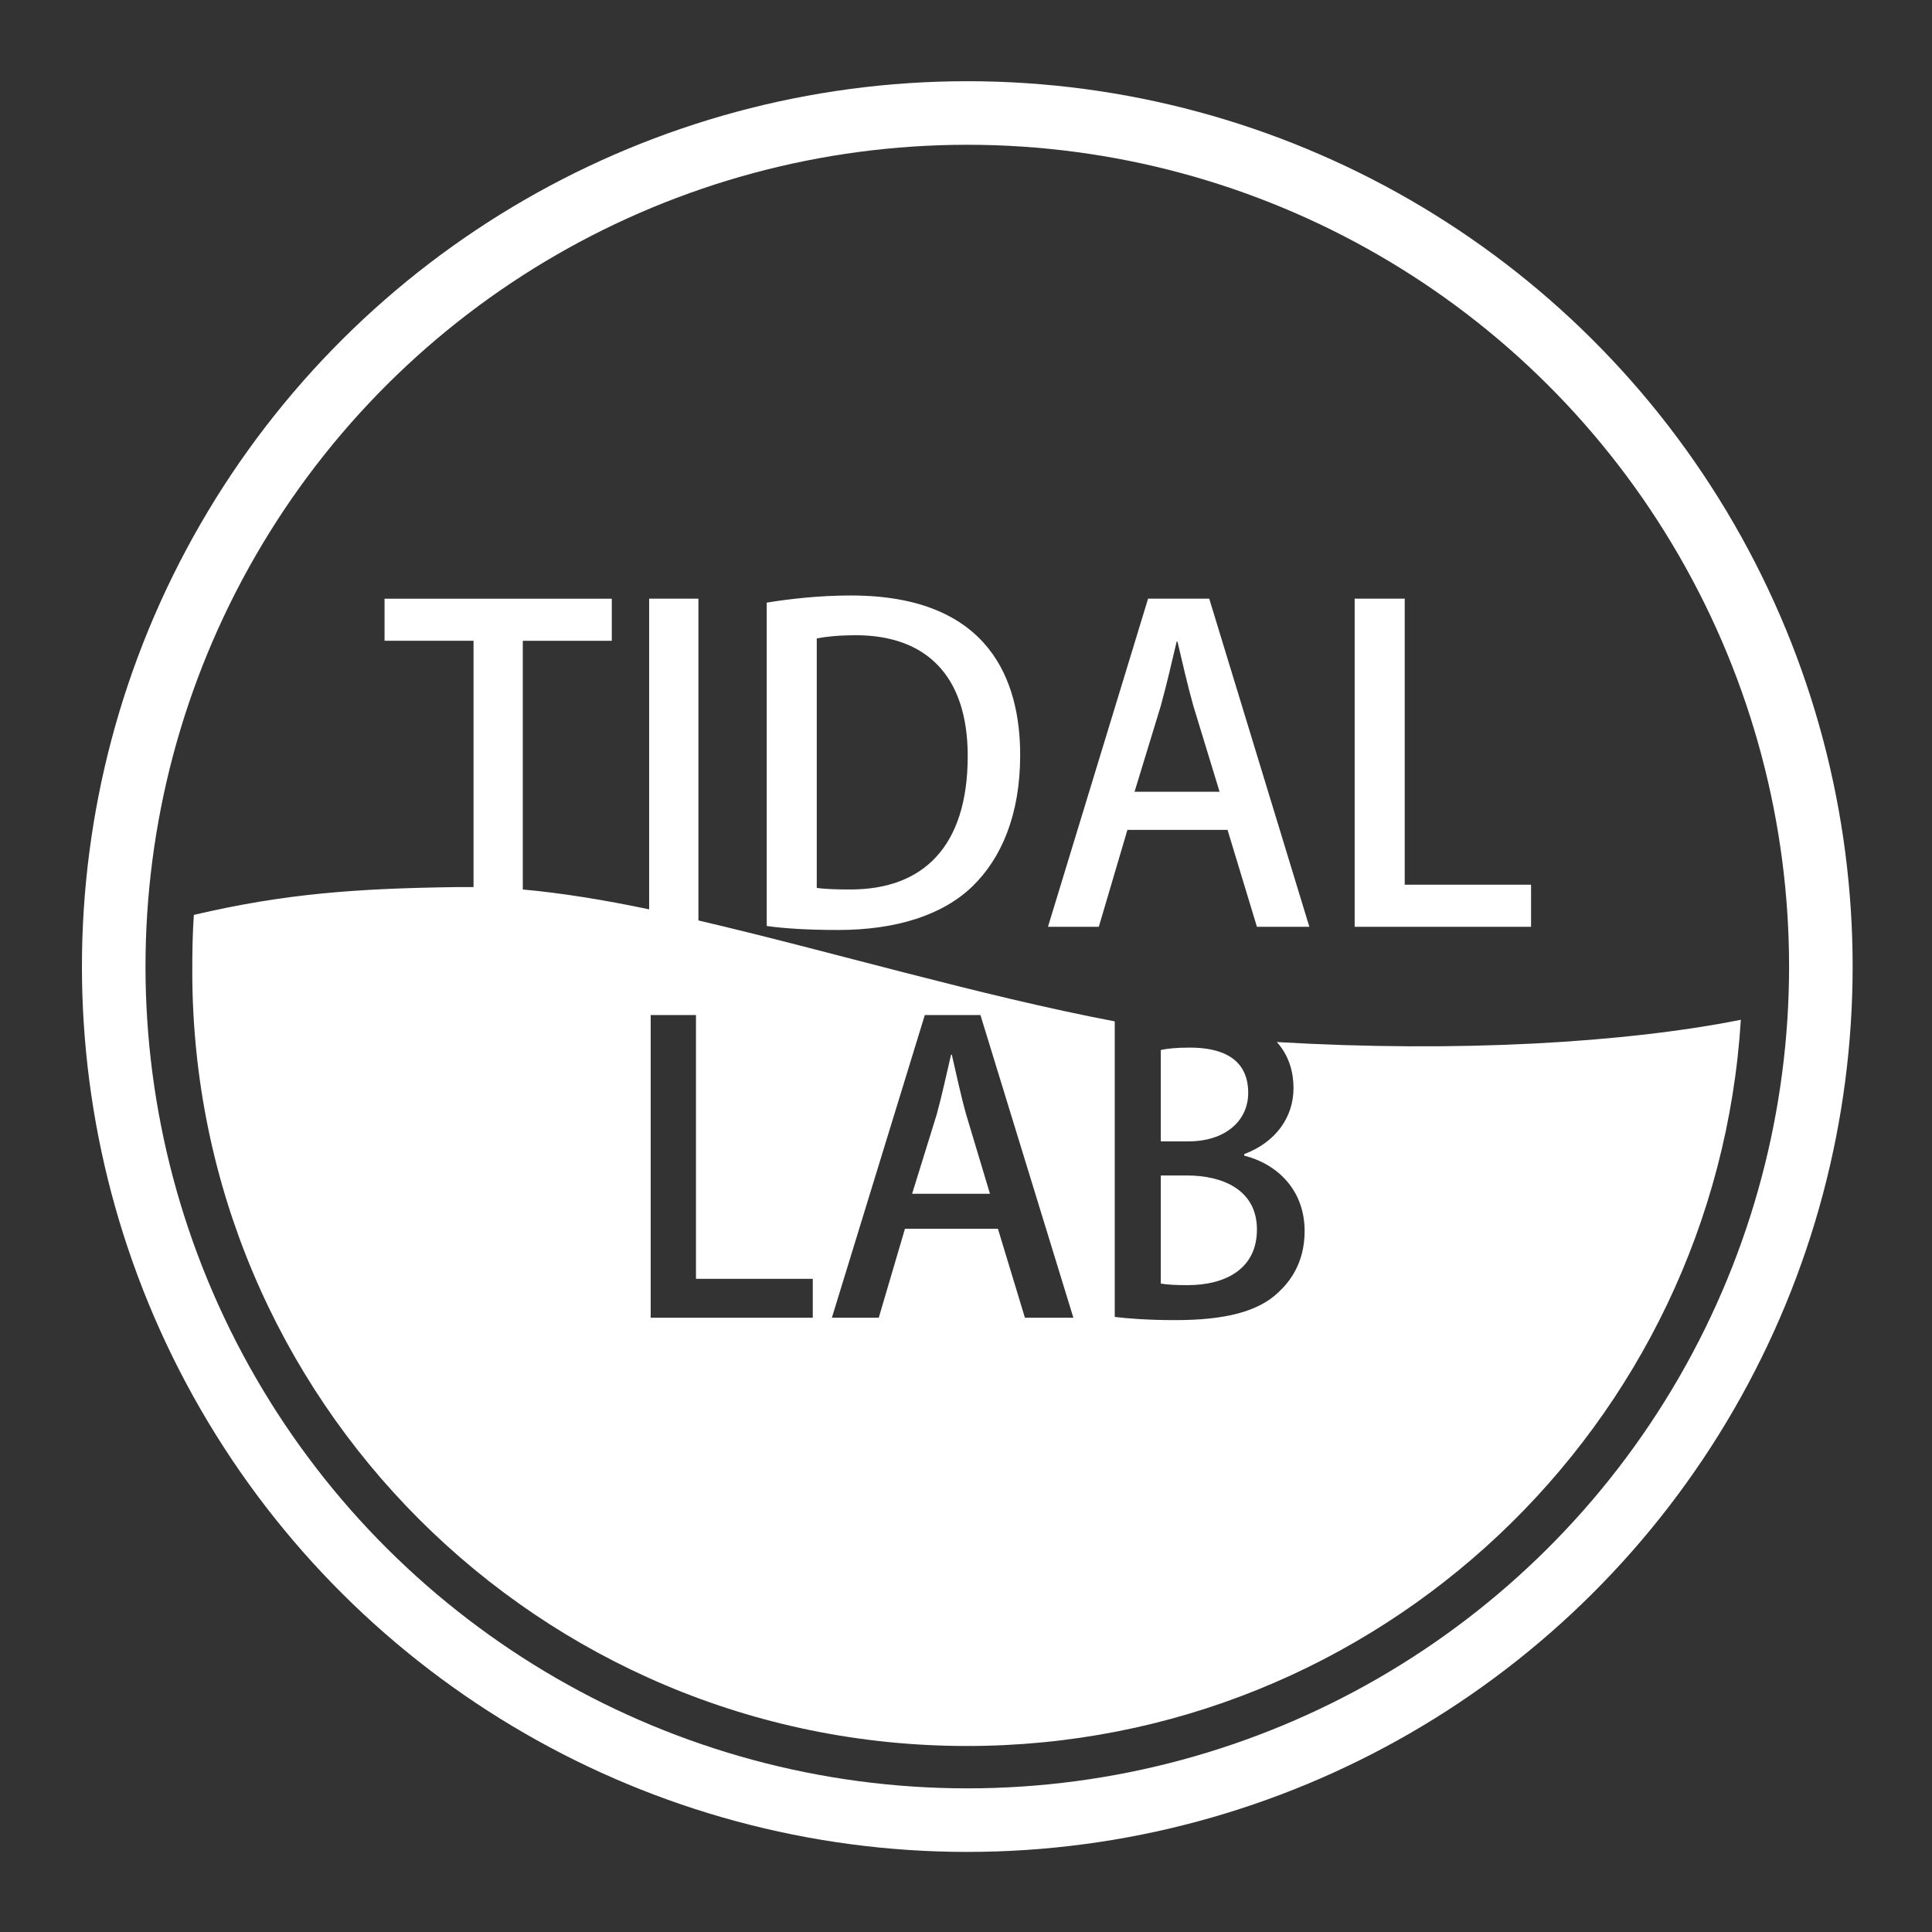 <?xml version="1.0" encoding="UTF-8" standalone="no"?>
<!-- Created with Inkscape (http://www.inkscape.org/) -->

<svg
   xmlns:dc="http://purl.org/dc/elements/1.1/"
   xmlns:cc="http://creativecommons.org/ns#"
   xmlns:rdf="http://www.w3.org/1999/02/22-rdf-syntax-ns#"
   xmlns:svg="http://www.w3.org/2000/svg"
   xmlns="http://www.w3.org/2000/svg"
   xmlns:sodipodi="http://sodipodi.sourceforge.net/DTD/sodipodi-0.dtd"
   xmlns:inkscape="http://www.inkscape.org/namespaces/inkscape"
   width="100"
   height="100"
   id="svg2"
   version="1.1"
   inkscape:version="0.91 r13725"
   sodipodi:docname="logo-white.svg">
  <rect width="100%" height="100%" fill="#333333" stroke="none"/>
  <defs
     id="defs4" />
  <sodipodi:namedview
     id="base"
     pagecolor="#ffffff"
     bordercolor="#666666"
     borderopacity="1.0"
     inkscape:pageopacity="0.0"
     inkscape:pageshadow="2"
     inkscape:zoom="1.4142135"
     inkscape:cx="-16.143902"
     inkscape:cy="74.921851"
     inkscape:document-units="px"
     inkscape:current-layer="layer1"
     showgrid="false"
     inkscape:window-width="1271"
     inkscape:window-height="826"
     inkscape:window-x="89"
     inkscape:window-y="0"
     inkscape:window-maximized="0"
     showguides="true"
     inkscape:guide-bbox="true"
     fit-margin-top="0"
     fit-margin-left="0"
     fit-margin-right="0"
     fit-margin-bottom="0">
    <sodipodi:guide
       position="-358.004,193.548"
       orientation="0,1"
       id="guide3390" />
  </sodipodi:namedview>
  <g
     inkscape:label="Layer 1"
     inkscape:groupmode="layer"
     id="layer1"
     transform="translate(-266.081,-89.493)">
    <g
       id="g3456"
       transform="matrix(1.316,1.8043216e-7,-1.8043216e-7,1.316,-108.84,-35.956)"
       inkscape:export-xdpi="355.26001"
       inkscape:export-ydpi="355.26001">
      <g
         id="g3452">
        <ellipse
           inkscape:export-ydpi="90"
           inkscape:export-xdpi="90"
           inkscape:export-filename="/Users/msh801/Sites/tidal/images/logo-black.png"
           transform="matrix(0,1,-1,0,0,0)"
           id="ellipse3440"
           style="fill:none;stroke:#ffffff;stroke-width:2.5;stroke-miterlimit:4;stroke-dasharray:none;stroke-opacity:1"
           cx="133.342"
           cy="-322.939"
           rx="33.572"
           ry="33.572" />
        <path
           id="path3442"
           d="m 318.363,118.747 c -1.216,0 -2.384,0.129 -3.312,0.281 l 0,12.719 c 0.726,0.101 1.664,0.156 2.812,0.156 2.279,0 4.116,-0.587 5.281,-1.719 1.131,-1.097 1.875,-2.809 1.875,-5.156 0,-2.87 -1.152,-6.281 -6.656,-6.281 z m -18.344,0.125 0,1.656 3.5,0 0,9.688 c -0.267,2.8e-4 -0.535,-0.002 -0.656,0 -3.934,0.055 -6.73,0.249 -10.344,1.094 -0.052,0.727 -0.062,1.479 -0.062,2.219 0,16.84 13.629,30.469 30.469,30.469 16.195,0 29.446,-12.618 30.438,-28.562 -4.584,0.909 -11.118,1.293 -18.25,0.875 0.515,0.572 0.656,1.252 0.656,1.812 0,1.136 -0.692,2.127 -1.938,2.594 l 0,0.062 c 1.245,0.311 2.375,1.304 2.375,2.969 0,1.261 -0.595,2.002 -1.031,2.406 -0.794,0.763 -2.102,1.094 -4.062,1.094 -1.058,0 -1.861,-0.063 -2.375,-0.125 l 0,-11.625 c -5.309,-1.01 -11.194,-2.76 -16.375,-3.969 l 0,-12.656 -1.938,0 0,12.219 c -1.778,-0.375 -3.474,-0.646 -4.969,-0.781 l 0,-9.781 3.5,0 0,-1.656 -8.938,0 z m 30.031,0 -3.938,12.906 2,0 1.125,-3.812 3.938,0 1.156,3.812 2.062,0 -3.938,-12.906 -2.406,0 z m 8.125,0 0,12.906 6.938,0 0,-1.656 -4.969,0 0,-11.25 -1.969,0 z m -19.625,1.438 c 2.786,0 4.406,1.609 4.406,4.75 0,3.563 -1.752,5.267 -4.656,5.25 -0.456,0 -0.944,-0.012 -1.281,-0.062 l 0,-9.812 c 0.338,-0.068 0.856,-0.125 1.531,-0.125 z m 12.625,0.25 0.031,0 c 0.186,0.794 0.389,1.687 0.625,2.531 l 1.031,3.375 -3.344,0 1.031,-3.375 c 0.22,-0.794 0.439,-1.738 0.625,-2.531 z m -20.688,14.688 1.781,0 0,10.375 4.594,0 0,1.531 -6.375,0 0,-11.906 z m 10.781,0 2.188,0 3.656,11.906 -1.906,0 -1.062,-3.5 -3.656,0 -1.031,3.5 -1.844,0 3.656,-11.906 z m 10.438,1.281 c -0.591,0 -0.938,0.047 -1.156,0.094 l 0,3.594 1.094,0 c 1.432,0 2.344,-0.801 2.344,-1.906 0,-1.432 -1.161,-1.781 -2.281,-1.781 z m -9.406,0.281 c -0.171,0.731 -0.36,1.612 -0.562,2.344 l -0.969,3.125 3.062,0 -0.938,-3.125 c -0.218,-0.778 -0.391,-1.612 -0.562,-2.344 l -0.031,0 z m 8.25,4.75 0,4.25 c 0.265,0.047 0.596,0.062 1.062,0.062 1.447,0 2.719,-0.616 2.719,-2.188 0,-1.572 -1.365,-2.125 -2.75,-2.125 l -1.031,0 z"
           style="fill:#ffffff;fill-opacity:1;stroke:#558cb9;stroke-width:0;stroke-linecap:round;stroke-linejoin:round;stroke-miterlimit:4;stroke-dasharray:none;stroke-opacity:1"
           inkscape:connector-curvature="0" />
      </g>
      <rect
         style="opacity:0.582;fill:none;fill-opacity:1;stroke:none;stroke-width:5;stroke-linecap:round;stroke-linejoin:round;stroke-miterlimit:4;stroke-dasharray:none;stroke-dashoffset:0;stroke-opacity:1"
         id="rect3444"
         width="76"
         height="76"
         x="284.939"
         y="95.342" />
    </g>
  </g>
</svg>
